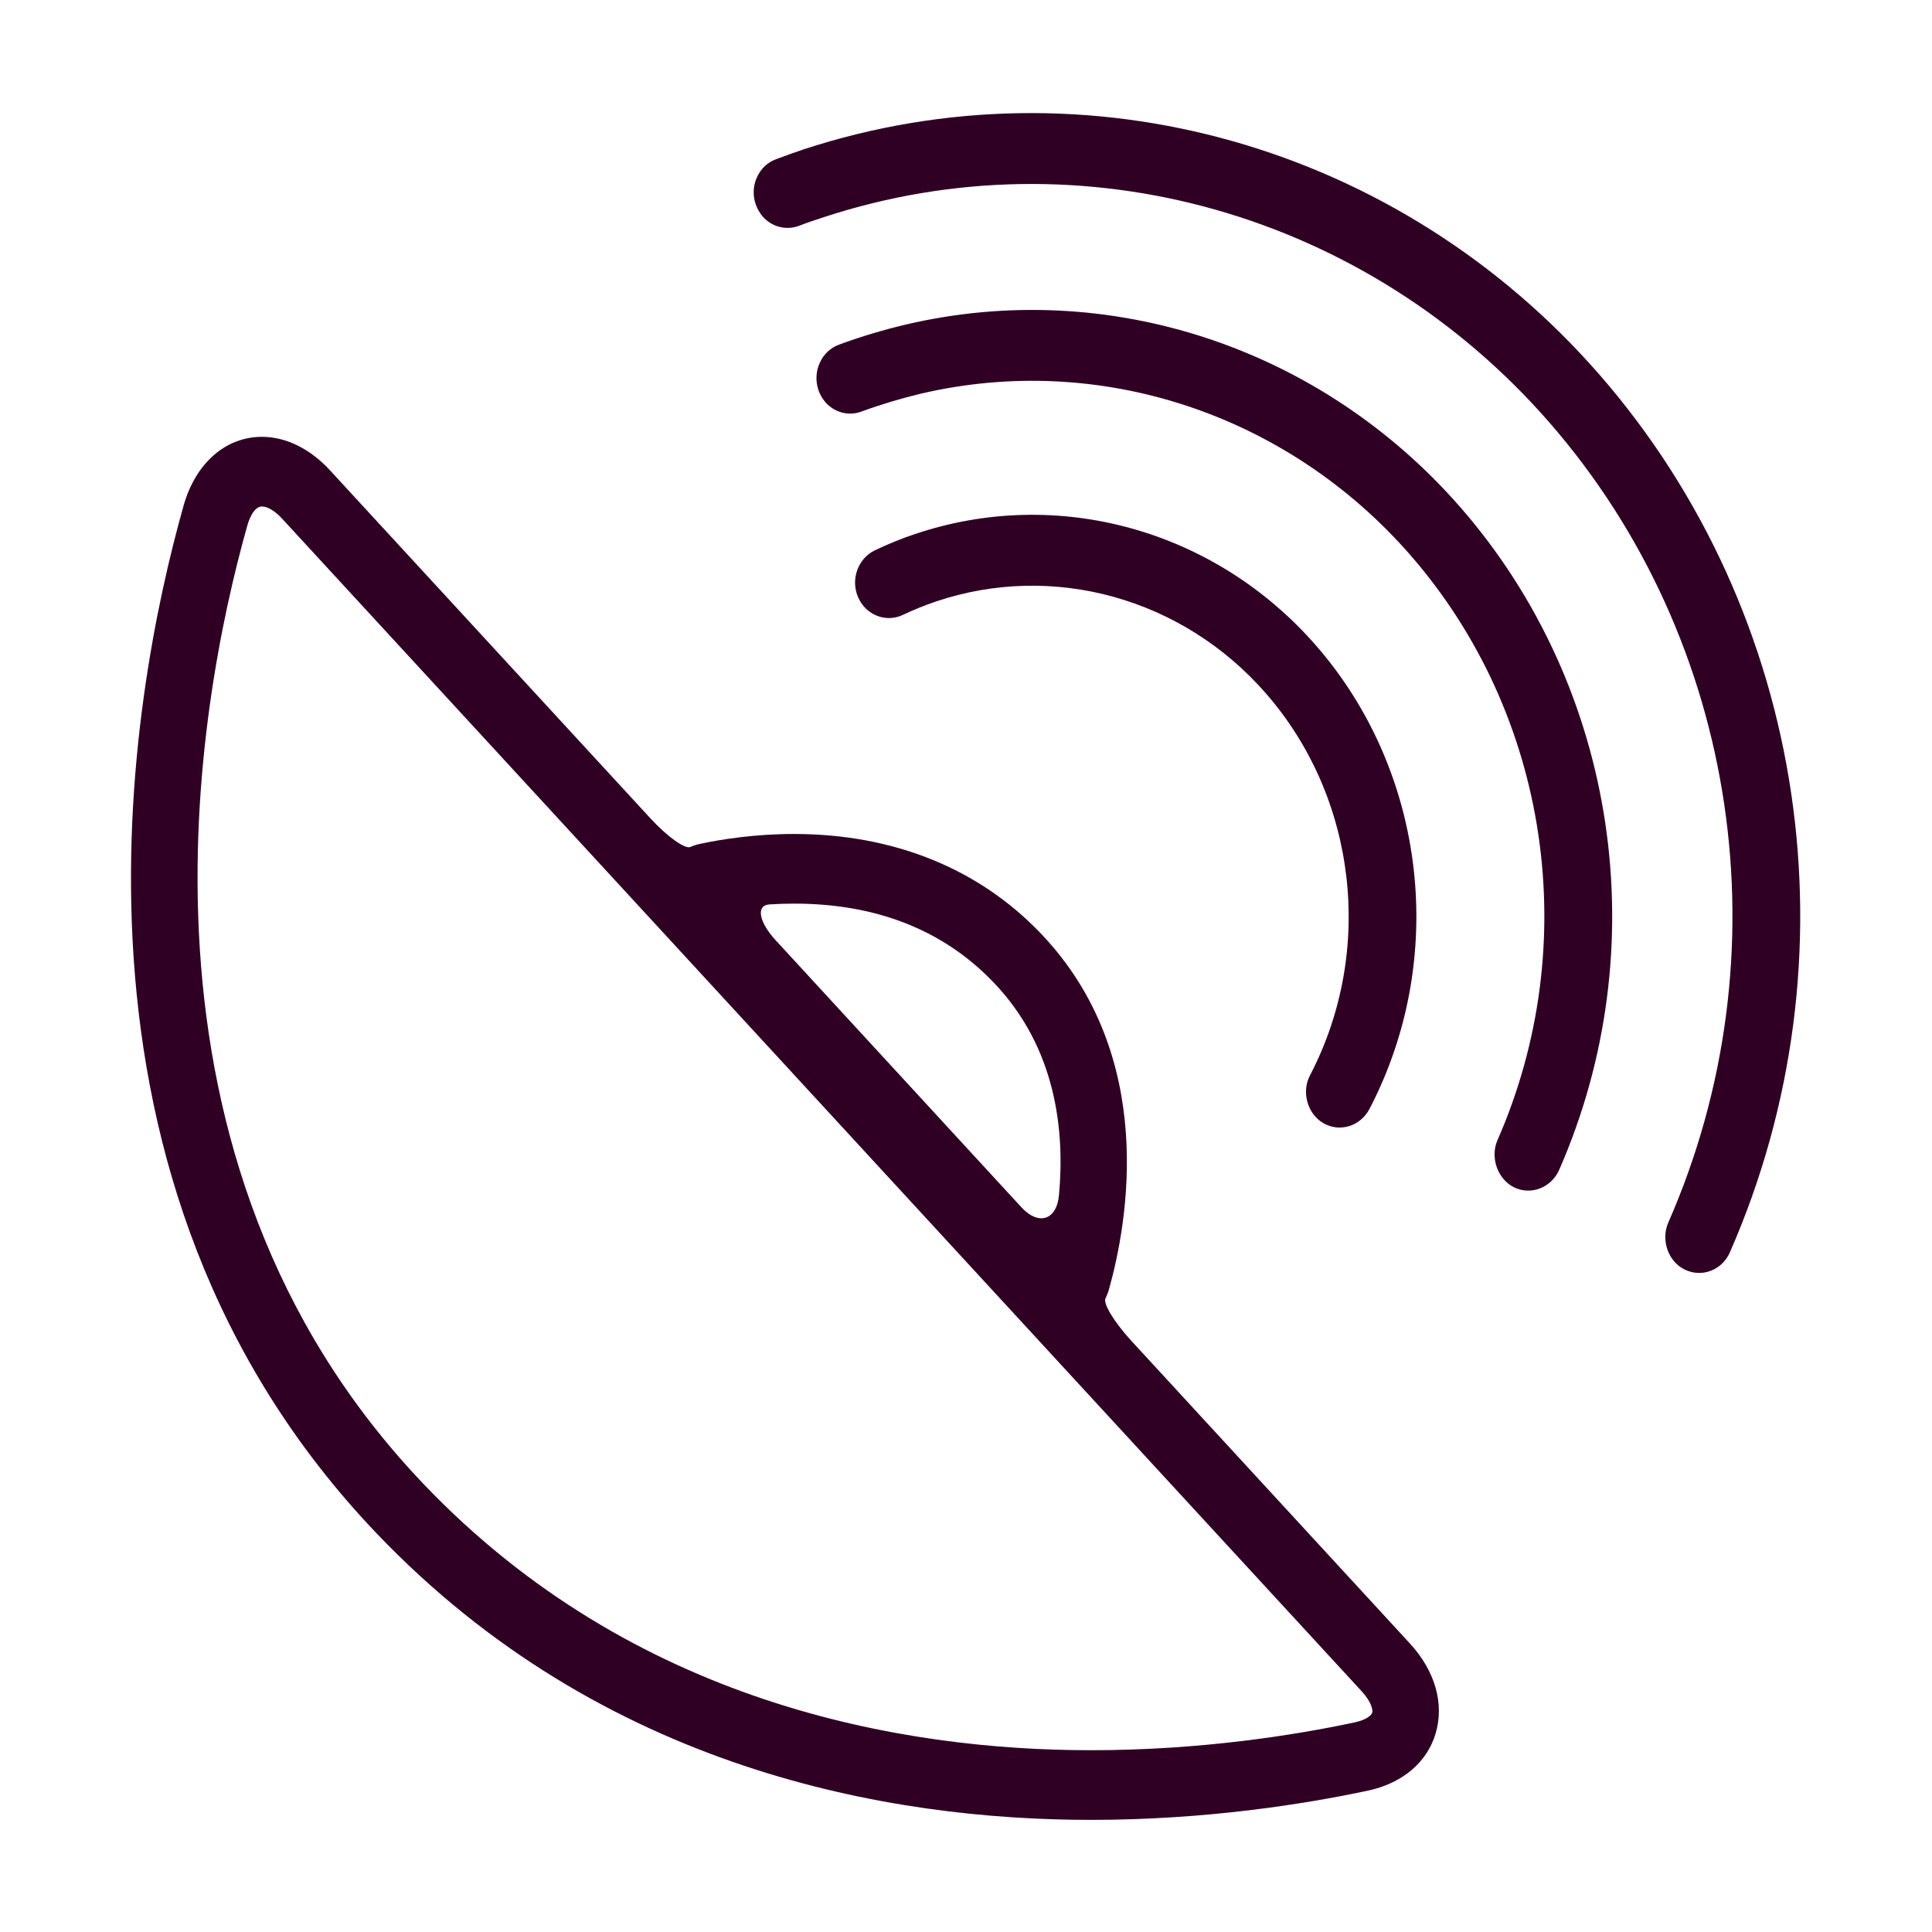 <?xml version="1.0" encoding="UTF-8" standalone="no"?>
<!-- Generator: Adobe Illustrator 16.0.0, SVG Export Plug-In . SVG Version: 6.00 Build 0)  -->

<svg
   xmlns:dc="http://purl.org/dc/elements/1.1/"
   xmlns:cc="http://creativecommons.org/ns#"
   xmlns:rdf="http://www.w3.org/1999/02/22-rdf-syntax-ns#"
   xmlns:svg="http://www.w3.org/2000/svg"
   xmlns="http://www.w3.org/2000/svg"
   xmlns:sodipodi="http://sodipodi.sourceforge.net/DTD/sodipodi-0.dtd"
   xmlns:inkscape="http://www.inkscape.org/namespaces/inkscape"
   version="1.1"
   id="Capa_1"
   x="0px"
   y="0px"
   width="512px"
   height="512px"
   viewBox="0 0 297.472 297.472"
   style="enable-background:new 0 0 297.472 297.472;"
   xml:space="preserve"
   inkscape:version="0.91 r13725"
   sodipodi:docname="ctic_c.svg"><defs
     id="defs4456" /><sodipodi:namedview
     pagecolor="#ffffff"
     bordercolor="#666666"
     borderopacity="1"
     objecttolerance="10"
     gridtolerance="10"
     guidetolerance="10"
     inkscape:pageopacity="0"
     inkscape:pageshadow="2"
     inkscape:window-width="1920"
     inkscape:window-height="993"
     id="namedview4454"
     showgrid="false"
     inkscape:zoom="0.4609375"
     inkscape:cx="-241.89831"
     inkscape:cy="256"
     inkscape:window-x="0"
     inkscape:window-y="24"
     inkscape:window-maximized="1"
     inkscape:current-layer="Capa_1" /><g
     id="g4412"
     transform="matrix(0.864,0,0,0.905,20.168,14.204)"
     style="fill:#300024;fill-opacity:1"><g
       id="g4414"
       style="fill:#300024;fill-opacity:1"><path
         d="m 9.367,70.347 c -9.623,32.603 -25.524,114.907 34.421,174.852 40.273,40.273 91.449,48.729 127.292,48.729 20.51,0 38.115,-2.701 49.271,-4.956 6.185,-1.249 10.617,-4.794 12.151,-9.765 1.579,-5.078 -0.117,-10.68 -4.662,-15.366 l -49.602,-51.45 c -3.026,-3.143 -5.017,-6.312 -4.585,-7.16 0.254,-0.497 0.478,-1.025 0.64,-1.594 3.301,-11.232 8.744,-39.624 -12.151,-60.515 -11.073,-11.075 -26.289,-16.93 -43.993,-16.93 -6.959,0 -12.949,0.909 -16.732,1.683 -0.617,0.12 -1.193,0.302 -1.739,0.531 -0.924,0.386 -4.06,-1.706 -7.084,-4.845 L 35.479,64.337 C 31.929,60.648 27.618,58.624 23.335,58.624 16.857,58.625 11.5,63.111 9.367,70.347 Z m 144.403,81.149 c 11.024,11.029 12.675,24.998 11.608,36.104 -0.411,4.348 -3.677,5.246 -6.697,2.107 l -43.793,-45.43 c -3.026,-3.146 -3.532,-5.949 -1.115,-6.099 1.47,-0.089 2.925,-0.135 4.377,-0.135 14.711,-0.009 26.687,4.518 35.62,13.453 z m 65.556,120.561 c 1.666,1.732 2.031,3.123 1.864,3.646 -0.117,0.371 -0.925,1.198 -3.174,1.65 -10.629,2.158 -27.391,4.723 -46.926,4.723 -33.608,0 -81.514,-7.851 -118.921,-45.26 C -3.271,181.359 11.713,104.263 20.737,73.698 c 0.158,-0.538 1.018,-3.224 2.598,-3.224 1.002,0 2.354,0.774 3.61,2.087 l 192.381,199.496 z"
         id="path4416"
         inkscape:connector-curvature="0"
         style="fill:#300024;fill-opacity:1" /><path
         d="m 212.517,175.408 c 1.412,0.762 3.026,0.944 4.591,0.482 1.513,-0.447 2.803,-1.493 3.58,-2.88 14.005,-25.598 10.187,-57.292 -9.491,-78.86 -17.986,-19.718 -46.026,-27.16 -71.455,-18.992 -2.41,0.76 -4.804,1.699 -7.157,2.766 -3.042,1.376 -4.385,4.986 -3.011,7.979 0.284,0.6 0.609,1.115 1.051,1.604 1.77,1.91 4.55,2.496 6.937,1.407 1.889,-0.849 3.872,-1.623 5.871,-2.27 20.916,-6.723 44.021,-0.599 58.848,15.666 16.209,17.76 19.348,43.838 7.836,64.932 -1.576,2.829 -0.474,6.597 2.4,8.166 z"
         id="path4418"
         inkscape:connector-curvature="0"
         style="fill:#300024;fill-opacity:1" /><path
         d="m 246.488,186.32 c 3.017,1.392 6.602,0.046 8.008,-2.945 17.356,-37.754 10.461,-82.012 -17.544,-112.718 -24.887,-27.249 -62.733,-39.207 -98.8,-31.151 -4.029,0.909 -8.063,2.054 -11.984,3.438 -1.516,0.536 -2.732,1.618 -3.42,3.087 -0.704,1.455 -0.774,3.098 -0.244,4.631 0.267,0.757 0.693,1.453 1.224,2.054 1.635,1.785 4.171,2.425 6.469,1.602 3.476,-1.216 7.038,-2.234 10.585,-3.042 31.852,-7.109 65.27,3.43 87.248,27.507 24.72,27.099 30.812,66.179 15.478,99.523 -1.325,2.922 0.025,6.623 2.98,8.014 z"
         id="path4420"
         inkscape:connector-curvature="0"
         style="fill:#300024;fill-opacity:1" /><path
         d="m 276.911,200.311 c 3.026,1.406 6.626,0.097 8.018,-2.93 C 307.917,147.342 298.807,88.725 261.702,48.055 226.02,8.99 170.345,-6.062 119.841,9.724 c -1.612,0.536 -3.24,1.066 -4.834,1.65 -1.541,0.521 -2.757,1.62 -3.46,3.09 -0.688,1.452 -0.767,3.072 -0.213,4.613 0.277,0.742 0.688,1.438 1.216,2.039 1.627,1.785 4.171,2.425 6.477,1.617 1.47,-0.551 2.955,-1.018 4.44,-1.482 46.04,-14.412 96.799,-0.681 129.318,34.949 33.819,37.074 42.137,90.494 21.17,136.117 -1.351,2.941 -0.03,6.637 2.956,7.994 z"
         id="path4422"
         inkscape:connector-curvature="0"
         style="fill:#300024;fill-opacity:1" /></g></g><g
     id="g4424" /><g
     id="g4426" /><g
     id="g4428" /><g
     id="g4430" /><g
     id="g4432" /><g
     id="g4434" /><g
     id="g4436" /><g
     id="g4438" /><g
     id="g4440" /><g
     id="g4442" /><g
     id="g4444" /><g
     id="g4446" /><g
     id="g4448" /><g
     id="g4450" /><g
     id="g4452" /></svg>
